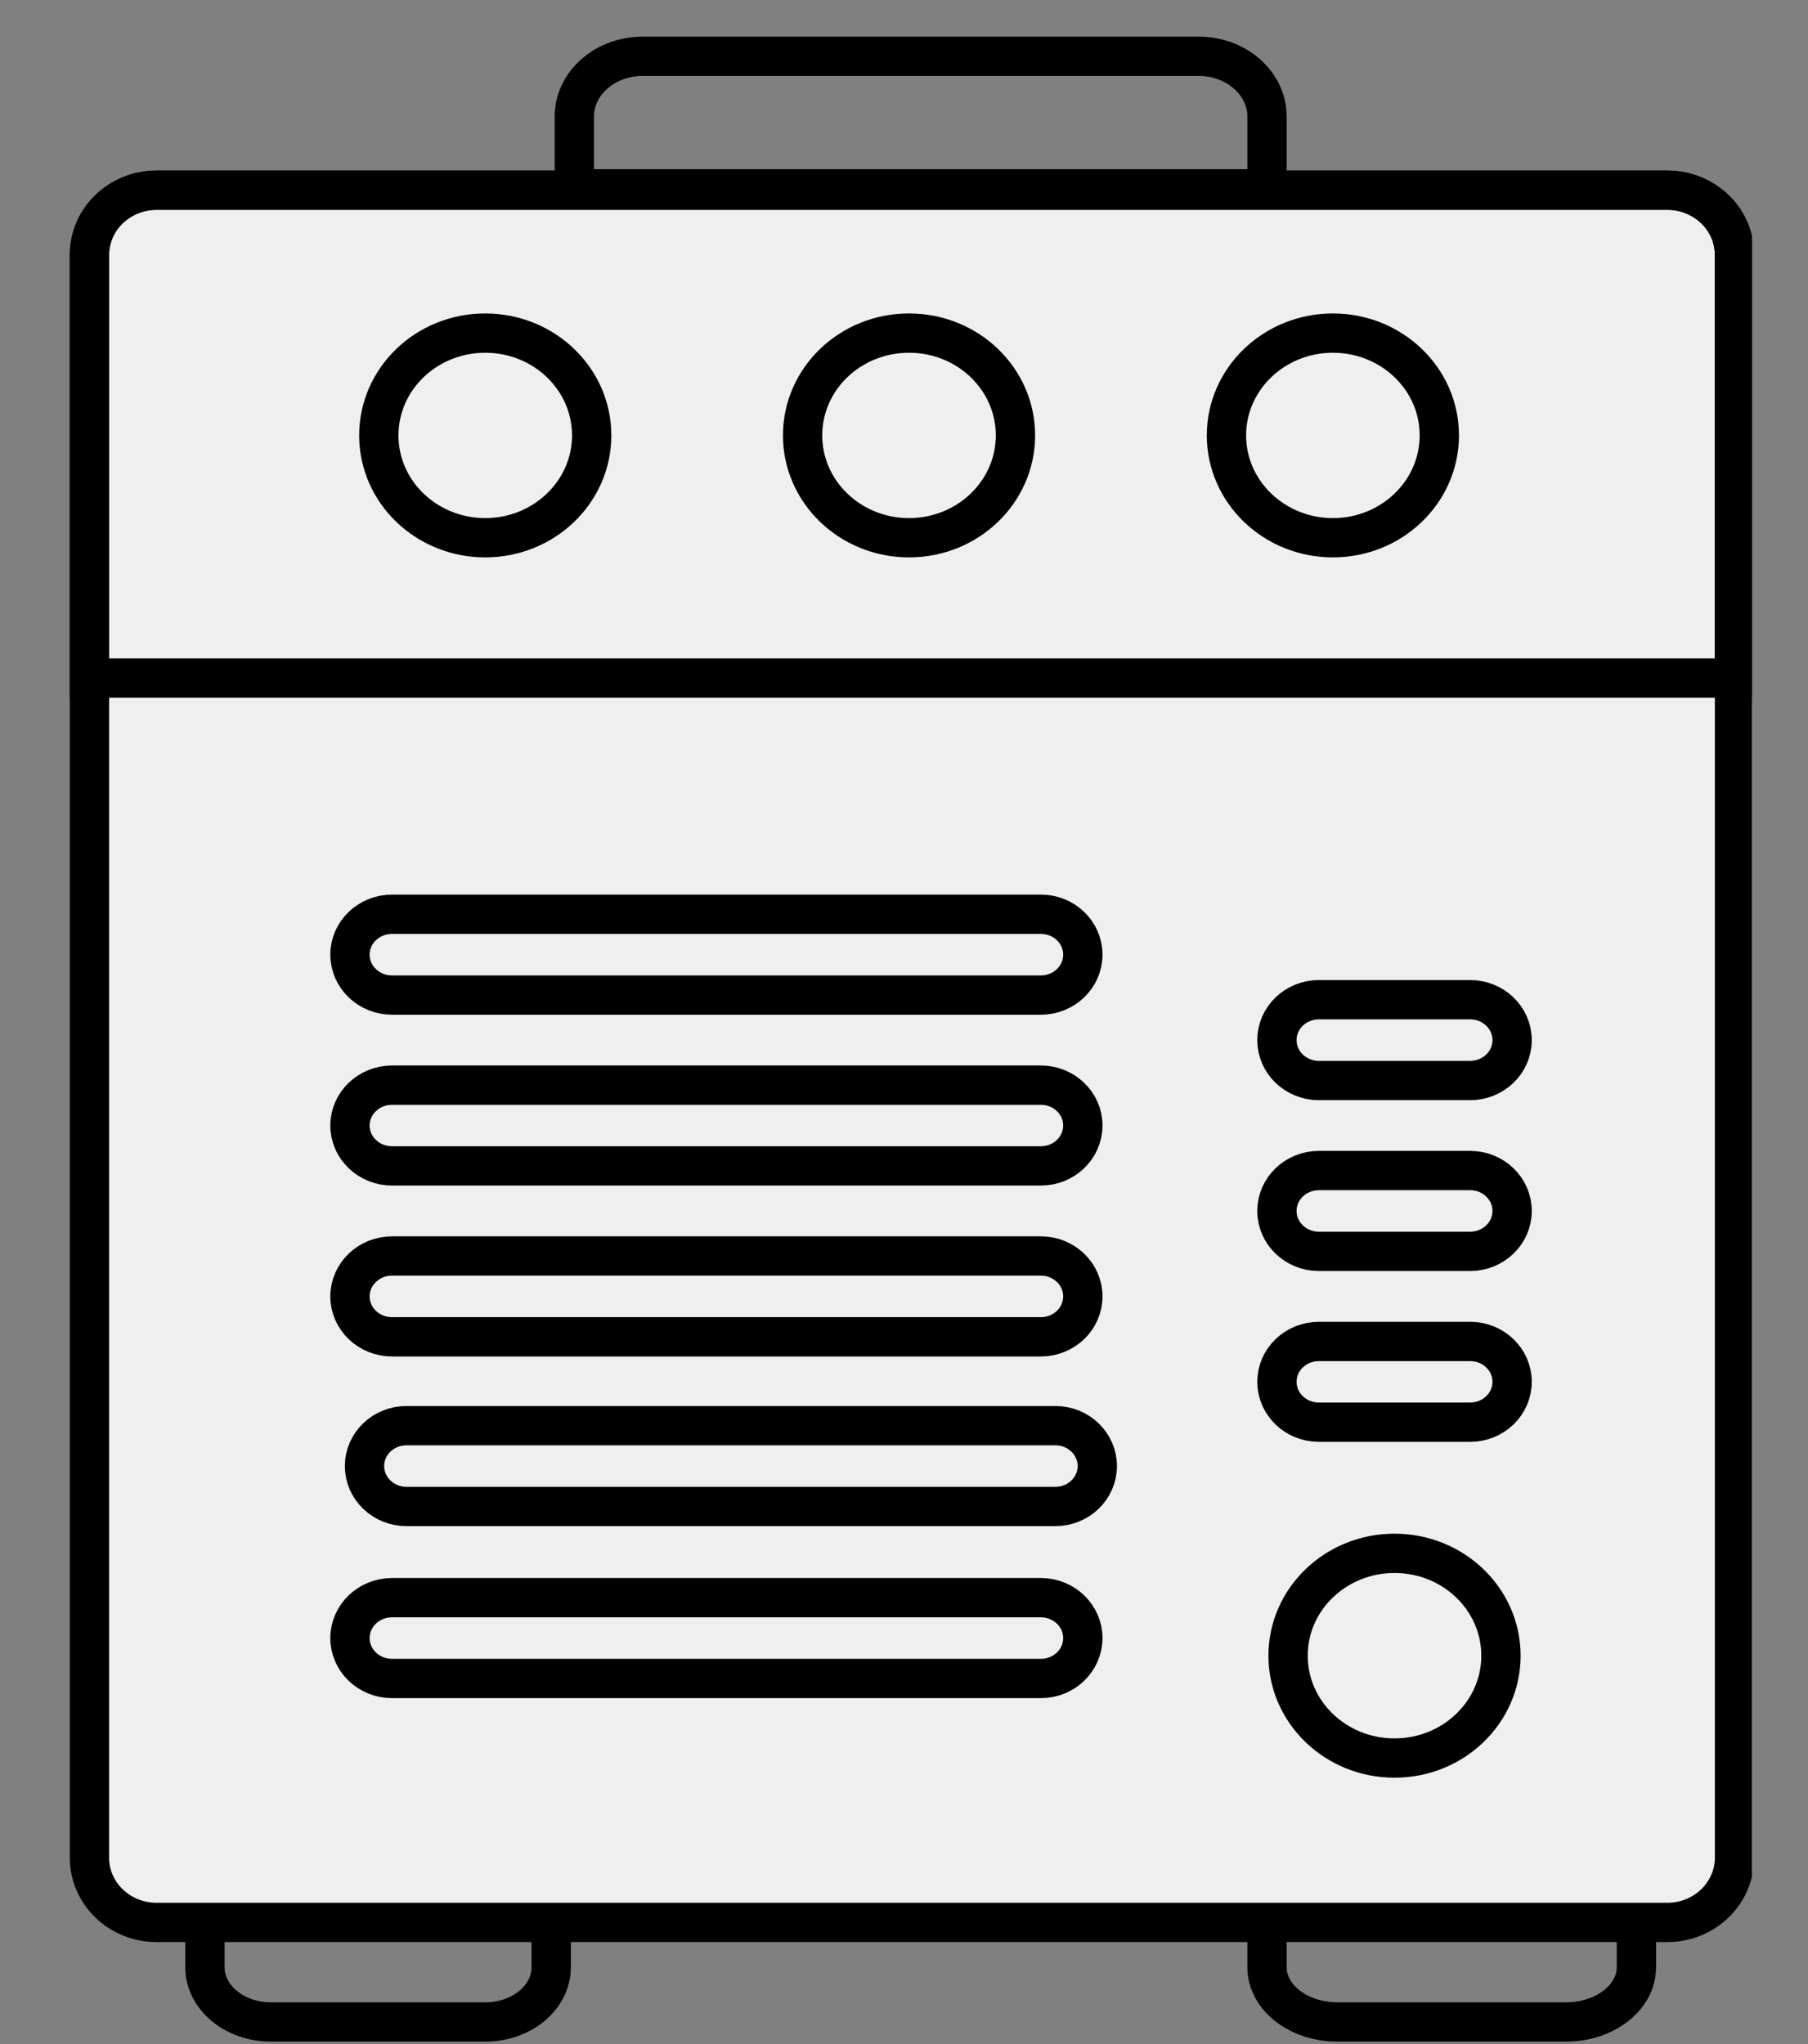 <svg width="23" height="26" viewBox="0 0 23 26" fill="none" xmlns="http://www.w3.org/2000/svg">
<rect x="0" y="0" width="23" height="26" fill="#808080" stroke="none"/>
<g clip-path="url(#clip0)">
<path d="M16.118 2.402V1.482C16.118 1.059 15.728 0.716 15.247 0.716H8.177C7.696 0.716 7.306 1.059 7.306 1.482V2.402H16.118Z" stroke="black" stroke-width="0.5"/>
<path d="M2.607 24.314V25.023C2.607 25.407 2.983 25.719 3.446 25.719H6.173C6.637 25.719 7.012 25.407 7.012 25.023V24.314H2.607Z" stroke="black" stroke-width="0.5"/>
<path d="M16.118 24.314V25.023C16.118 25.407 16.518 25.719 17.013 25.719H19.922C20.416 25.719 20.817 25.407 20.817 25.023V24.314H16.118Z" stroke="black" stroke-width="0.5"/>
<path d="M8.192 24.453L21.21 24.453C21.682 24.453 22.065 24.084 22.065 23.63V3.241C22.065 2.787 21.682 2.419 21.21 2.419H1.993C1.521 2.419 1.138 2.787 1.138 3.241V23.631C1.138 24.085 1.521 24.453 1.993 24.453H8.192Z" fill="#EFEFEF" stroke="black" stroke-width="0.5"/>
<path d="M15.46 8.625H22.065V3.241C22.065 2.787 21.682 2.419 21.21 2.419H1.993C1.521 2.419 1.138 2.787 1.138 3.241V8.625H15.46Z" stroke="black" stroke-width="0.5"/>
<path d="M16.956 6.84C17.704 6.84 18.31 6.257 18.31 5.538C18.31 4.819 17.704 4.237 16.956 4.237C16.209 4.237 15.602 4.819 15.602 5.538C15.602 6.257 16.209 6.84 16.956 6.84Z" stroke="black" stroke-width="0.5"/>
<path d="M11.564 6.84C12.312 6.84 12.918 6.257 12.918 5.538C12.918 4.819 12.312 4.237 11.564 4.237C10.816 4.237 10.21 4.819 10.21 5.538C10.21 6.257 10.816 6.84 11.564 6.84Z" stroke="black" stroke-width="0.5"/>
<path d="M6.173 6.84C6.92 6.84 7.527 6.257 7.527 5.538C7.527 4.819 6.92 4.237 6.173 4.237C5.425 4.237 4.819 4.819 4.819 5.538C4.819 6.257 5.425 6.84 6.173 6.84Z" stroke="black" stroke-width="0.5"/>
<path d="M17.74 22.362C18.488 22.362 19.094 21.779 19.094 21.06C19.094 20.341 18.488 19.758 17.74 19.758C16.992 19.758 16.386 20.341 16.386 21.06C16.386 21.779 16.992 22.362 17.74 22.362Z" stroke="black" stroke-width="0.5"/>
<path d="M13.241 12.657H4.987C4.692 12.657 4.452 12.427 4.452 12.143C4.452 11.859 4.692 11.629 4.987 11.629H13.241C13.536 11.629 13.775 11.859 13.775 12.143C13.775 12.427 13.536 12.657 13.241 12.657Z" stroke="black" stroke-width="0.5"/>
<path d="M13.241 14.83H4.987C4.692 14.83 4.452 14.6 4.452 14.316C4.452 14.033 4.692 13.803 4.987 13.803H13.241C13.536 13.803 13.775 14.033 13.775 14.316C13.775 14.6 13.536 14.83 13.241 14.83Z" stroke="black" stroke-width="0.5"/>
<path d="M13.241 17.004H4.987C4.692 17.004 4.452 16.774 4.452 16.49C4.452 16.206 4.692 15.976 4.987 15.976H13.241C13.536 15.976 13.775 16.206 13.775 16.49C13.775 16.774 13.536 17.004 13.241 17.004Z" stroke="black" stroke-width="0.5"/>
<path d="M13.425 19.162H5.171C4.876 19.162 4.637 18.932 4.637 18.648C4.637 18.364 4.876 18.134 5.171 18.134H13.425C13.72 18.134 13.959 18.364 13.959 18.648C13.959 18.932 13.72 19.162 13.425 19.162Z" stroke="black" stroke-width="0.5"/>
<path d="M13.241 21.35H4.987C4.692 21.35 4.452 21.12 4.452 20.836C4.452 20.552 4.692 20.322 4.987 20.322H13.241C13.536 20.322 13.775 20.552 13.775 20.836C13.775 21.12 13.536 21.35 13.241 21.35Z" stroke="black" stroke-width="0.5"/>
<path d="M18.702 18.09H16.778C16.483 18.09 16.244 17.86 16.244 17.576C16.244 17.293 16.483 17.063 16.778 17.063H18.702C18.997 17.063 19.236 17.293 19.236 17.576C19.236 17.86 18.997 18.09 18.702 18.09Z" stroke="black" stroke-width="0.5"/>
<path d="M18.702 15.917H16.778C16.483 15.917 16.244 15.687 16.244 15.403C16.244 15.119 16.483 14.889 16.778 14.889H18.702C18.997 14.889 19.236 15.119 19.236 15.403C19.236 15.687 18.997 15.917 18.702 15.917Z" stroke="black" stroke-width="0.5"/>
<path d="M18.702 13.744H16.778C16.483 13.744 16.244 13.514 16.244 13.23C16.244 12.946 16.483 12.716 16.778 12.716H18.702C18.997 12.716 19.236 12.946 19.236 13.23C19.236 13.514 18.997 13.744 18.702 13.744Z" stroke="black" stroke-width="0.5"/>
</g>
<defs>
<clipPath id="clip0">
<rect width="21.442" height="25.565" fill="white" transform="translate(0.844 0.435)"/>
</clipPath>
</defs>
</svg>
